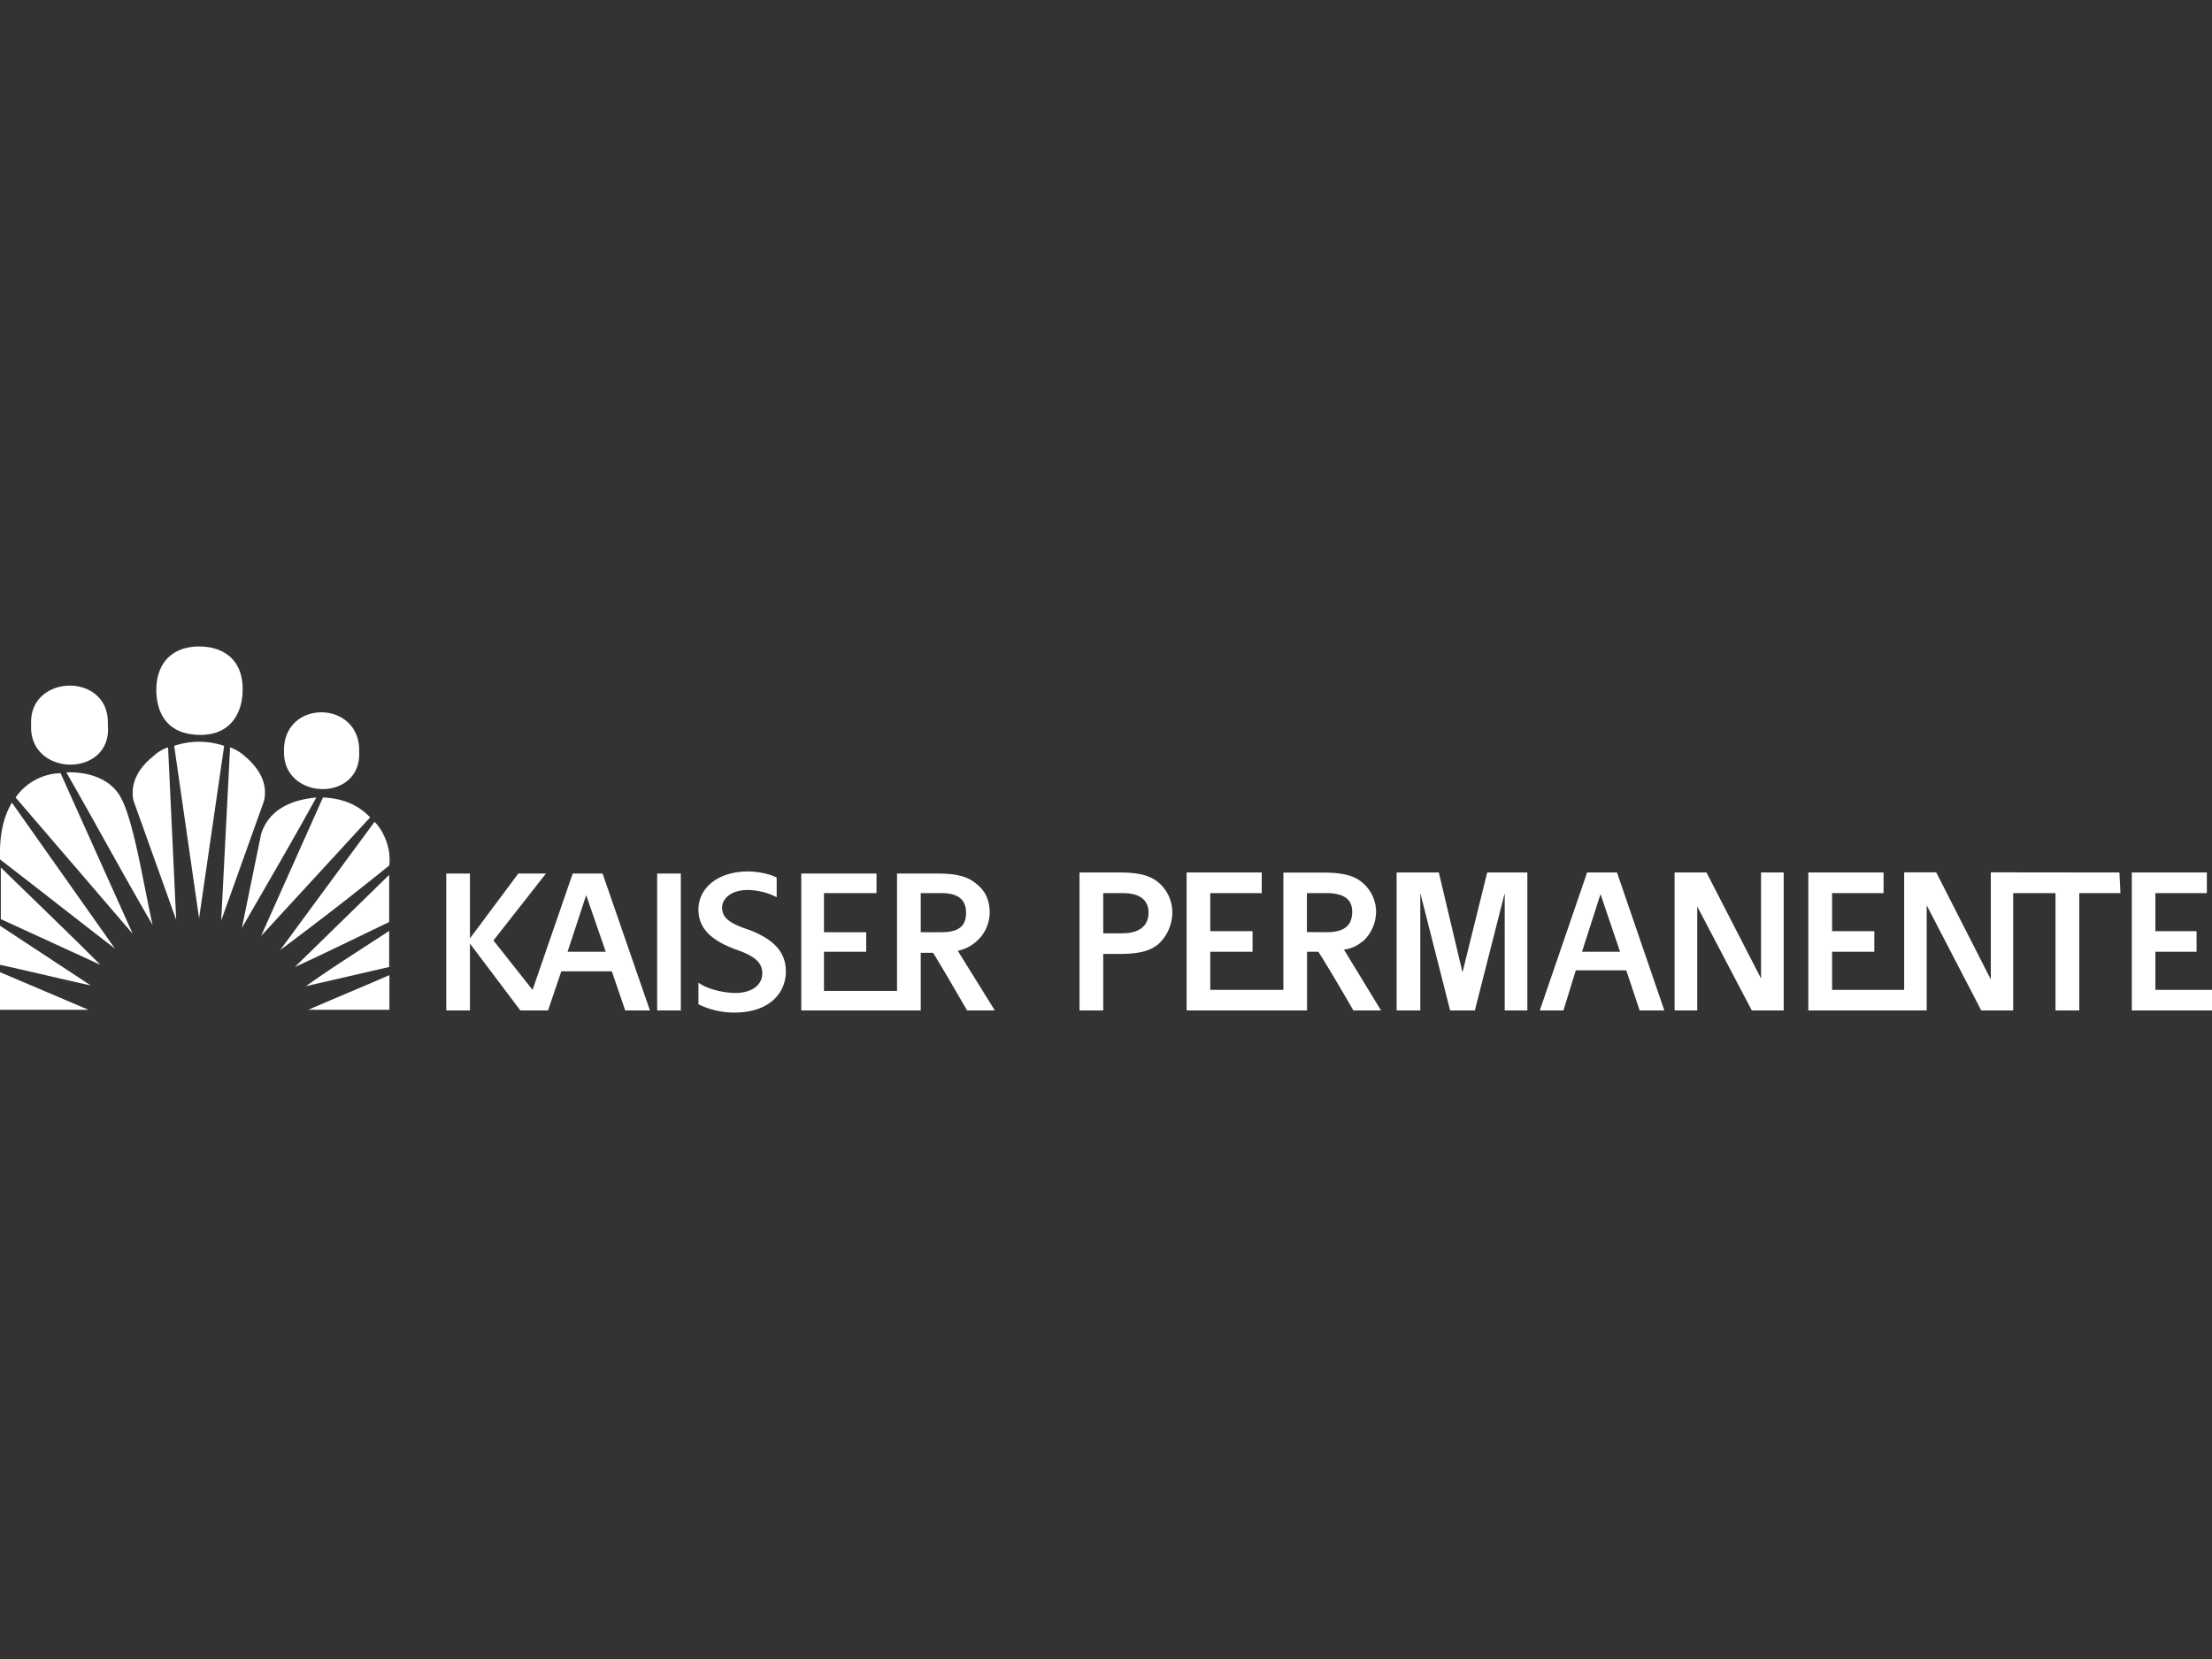<svg id="Layer_1" data-name="Layer 1" xmlns="http://www.w3.org/2000/svg" viewBox="0 0 800 600"><rect x="0" y="0" width="800" height="600" fill="#333333" stroke="none"/><defs><style>.cls-1{fill:#fff;fill-rule:evenodd;}</style></defs><g id="KP"><path class="cls-1" d="M88.54,273.49a15.86,15.86,0,0,0-5.33-3.2L80,332.93l15.46-43.18c1.6-6.67-2.13-12.26-6.93-16.26M72,265.78c11.2.27,15.47-7.71,15.73-15.44.53-11.73-6.93-16.53-15.73-16.53s-15.72,5.07-15.46,16.53c.27,6.4,2.94,15.18,15.46,15.44M39,262.07c.8-19.2-28.79-18.39-27.73,0-1.06,19.15,29.59,19.42,27.73,0m90.9,9.82c.53-18.89-27.72-19.15-27.19,0-.27,17.59,28,18.39,27.19,0m10.93,93.31V352.67c-10.4,4.53-19.46,8.25-29.33,12.53ZM0,365.2H32L0,351.59Zm140.75-15.47V336.67c-10.13,6.66-20.79,13.33-30.12,20ZM0,348.93C11,351.33,23,354.26,32.83,356.4L0,334.8Zm140.75-15.46V316.41l-34.12,33.32c11.72-5.34,22.39-10.66,34.12-16.26M.3,332.41l36,16.52c-12-12-24-23.46-36-35.19Zm138.36-30.66a17.36,17.36,0,0,0-3.2-4.53L101.34,343.6C114.93,333.47,128,323.34,140.79,313a19.72,19.72,0,0,0-2.13-11.2M0,310.81c13.86,10.66,27.72,21.6,41.58,32.26L4.3,290.28C.84,296.15-.23,303.08,0,310.81M116.8,288.42,94.41,338.53l39.45-42.91c-4.53-4.8-10.4-6.94-17.06-7.2M94.41,301.75,87.48,335.6c9.06-15.73,18.12-31.19,26.92-47.18-8.53.8-17.06,4-20,13.33M5.64,288.42,48,337.73,21.9,279.62a20.49,20.49,0,0,0-16.26,8.8M24,279.36c10.4,18.12,21.06,37.85,31.19,55.17C51.75,319.35,48,294,42.69,286.82,36.56,278.29,24,279.36,24,279.36m31.46-5.87c-5.07,4-8.53,9.59-7.2,16l15.46,43.19-2.93-62.38a13.55,13.55,0,0,0-5.33,3.2M63,269.76,72,332.13l9.07-62.37a28.2,28.2,0,0,0-18.13,0"/><path class="cls-1" d="M237.67,365.45h8.56V315.92h-8.56Zm46.54-14.15c0-7.08-4.47-11.55-13-14.9-6.7-2.23-10.05-4.09-10.05-8.19,0-3,3-6.33,9.31-6.33a23.54,23.54,0,0,1,10.43,2.61v-7.08c-1.86-1.11-6.33-2.23-10.43-2.23-10.8,0-17.87,5.95-17.87,13.78,0,7.44,5.59,11.54,13.78,14.52,6.33,2.23,9.31,4.47,9.31,8.57s-3.73,7.07-9.69,7.07c-4.46,0-10.42-1.5-13.4-3.73v7.82a29.25,29.25,0,0,0,13,3c12.66,0,18.62-7.07,18.62-14.89M333,344.59h4.47c3.73,6,12.29,20.86,12.29,20.86H359.8l-13.41-21.6a14.1,14.1,0,0,0,6.7-3.35,13.88,13.88,0,0,0,4.84-10.42c0-4.84-1.86-8.2-4.84-10.43-3-2.61-7.07-3.73-14.15-3.73H324.42v42.45H298V344.22h15.27v-7.07H298V323h19v-7.08H289.79v49.53H333Zm0-7.82V323h7.45c6.33,0,8.94,2.6,8.94,7.08,0,4.84-2.61,7.07-8.94,7.07H333ZM221.28,351.3l4.84,14.15h8.94l-17.13-49.53h-10.8L192.61,358l-14.15-17.87,19-24.21h-10l-17.5,23.46V315.92h-8.57v49.53h8.57v-24.2l18.24,24.2H198.2L203,351.3ZM212,323.74l7.08,20.48H205.27Z"/><path class="cls-1" d="M528.93,351.66l-8.56-36.11H505.11v49.89h8.56V323l10.79,42.44h8.94L544.2,323v42.44h8.19V315.55H537.87l-8.94,36.11M419.09,319.27c-3-2.61-7.07-3.72-14.14-3.72H390.42v49.89H399V345h6c7.07,0,11.16-1.12,14.14-3.73a15.62,15.62,0,0,0,4.84-11.17,14.06,14.06,0,0,0-4.84-10.8m-13,18.25H399V323h7.08c6.7,0,9.31,3,9.31,7.07,0,4.47-3,7.45-9.31,7.45m86.76,3a14.74,14.74,0,0,0,4.84-10.79,13.94,13.94,0,0,0-4.84-10.43c-3-2.61-7.08-3.72-14.53-3.72H464.15V358H437.71V344.22H453v-7.45H437.71V323h18.61v-7.45H429.15v49.89h43.56V344.22h4.09c4.1,6.33,12.67,21.22,12.67,21.22h10l-13.41-22a12.25,12.25,0,0,0,6.71-3m-20.11-3.34V323h7.07c6.71,0,9.31,2.6,9.31,6.7,0,4.84-2.6,7.45-9.31,7.45Zm248.73-21.6H720v38.72l-19.74-38.72H688.67V358H662.6V344.22h15.27v-7.45H662.6V323h18.62v-7.45H654v49.89h42.82v-38l19.73,38h11.55V323H743.4v42.44H752V323h14.89l-.37-7.45ZM800,358H779.52V344.22h14.9v-7.45h-14.9V323h18.62v-7.45H771v49.89h29Zm-163.09-4.1-19.73-38.35H605.64v49.89h8.19v-37.6l19.73,37.6H645.1V315.55h-8.19ZM574,315.55l-17.12,49.89h8.56l4.47-14.51h18.25L593,365.44h8.93l-17.12-49.89Zm-1.85,28.67,6.7-20.85,7.07,20.85Z"/></g></svg>